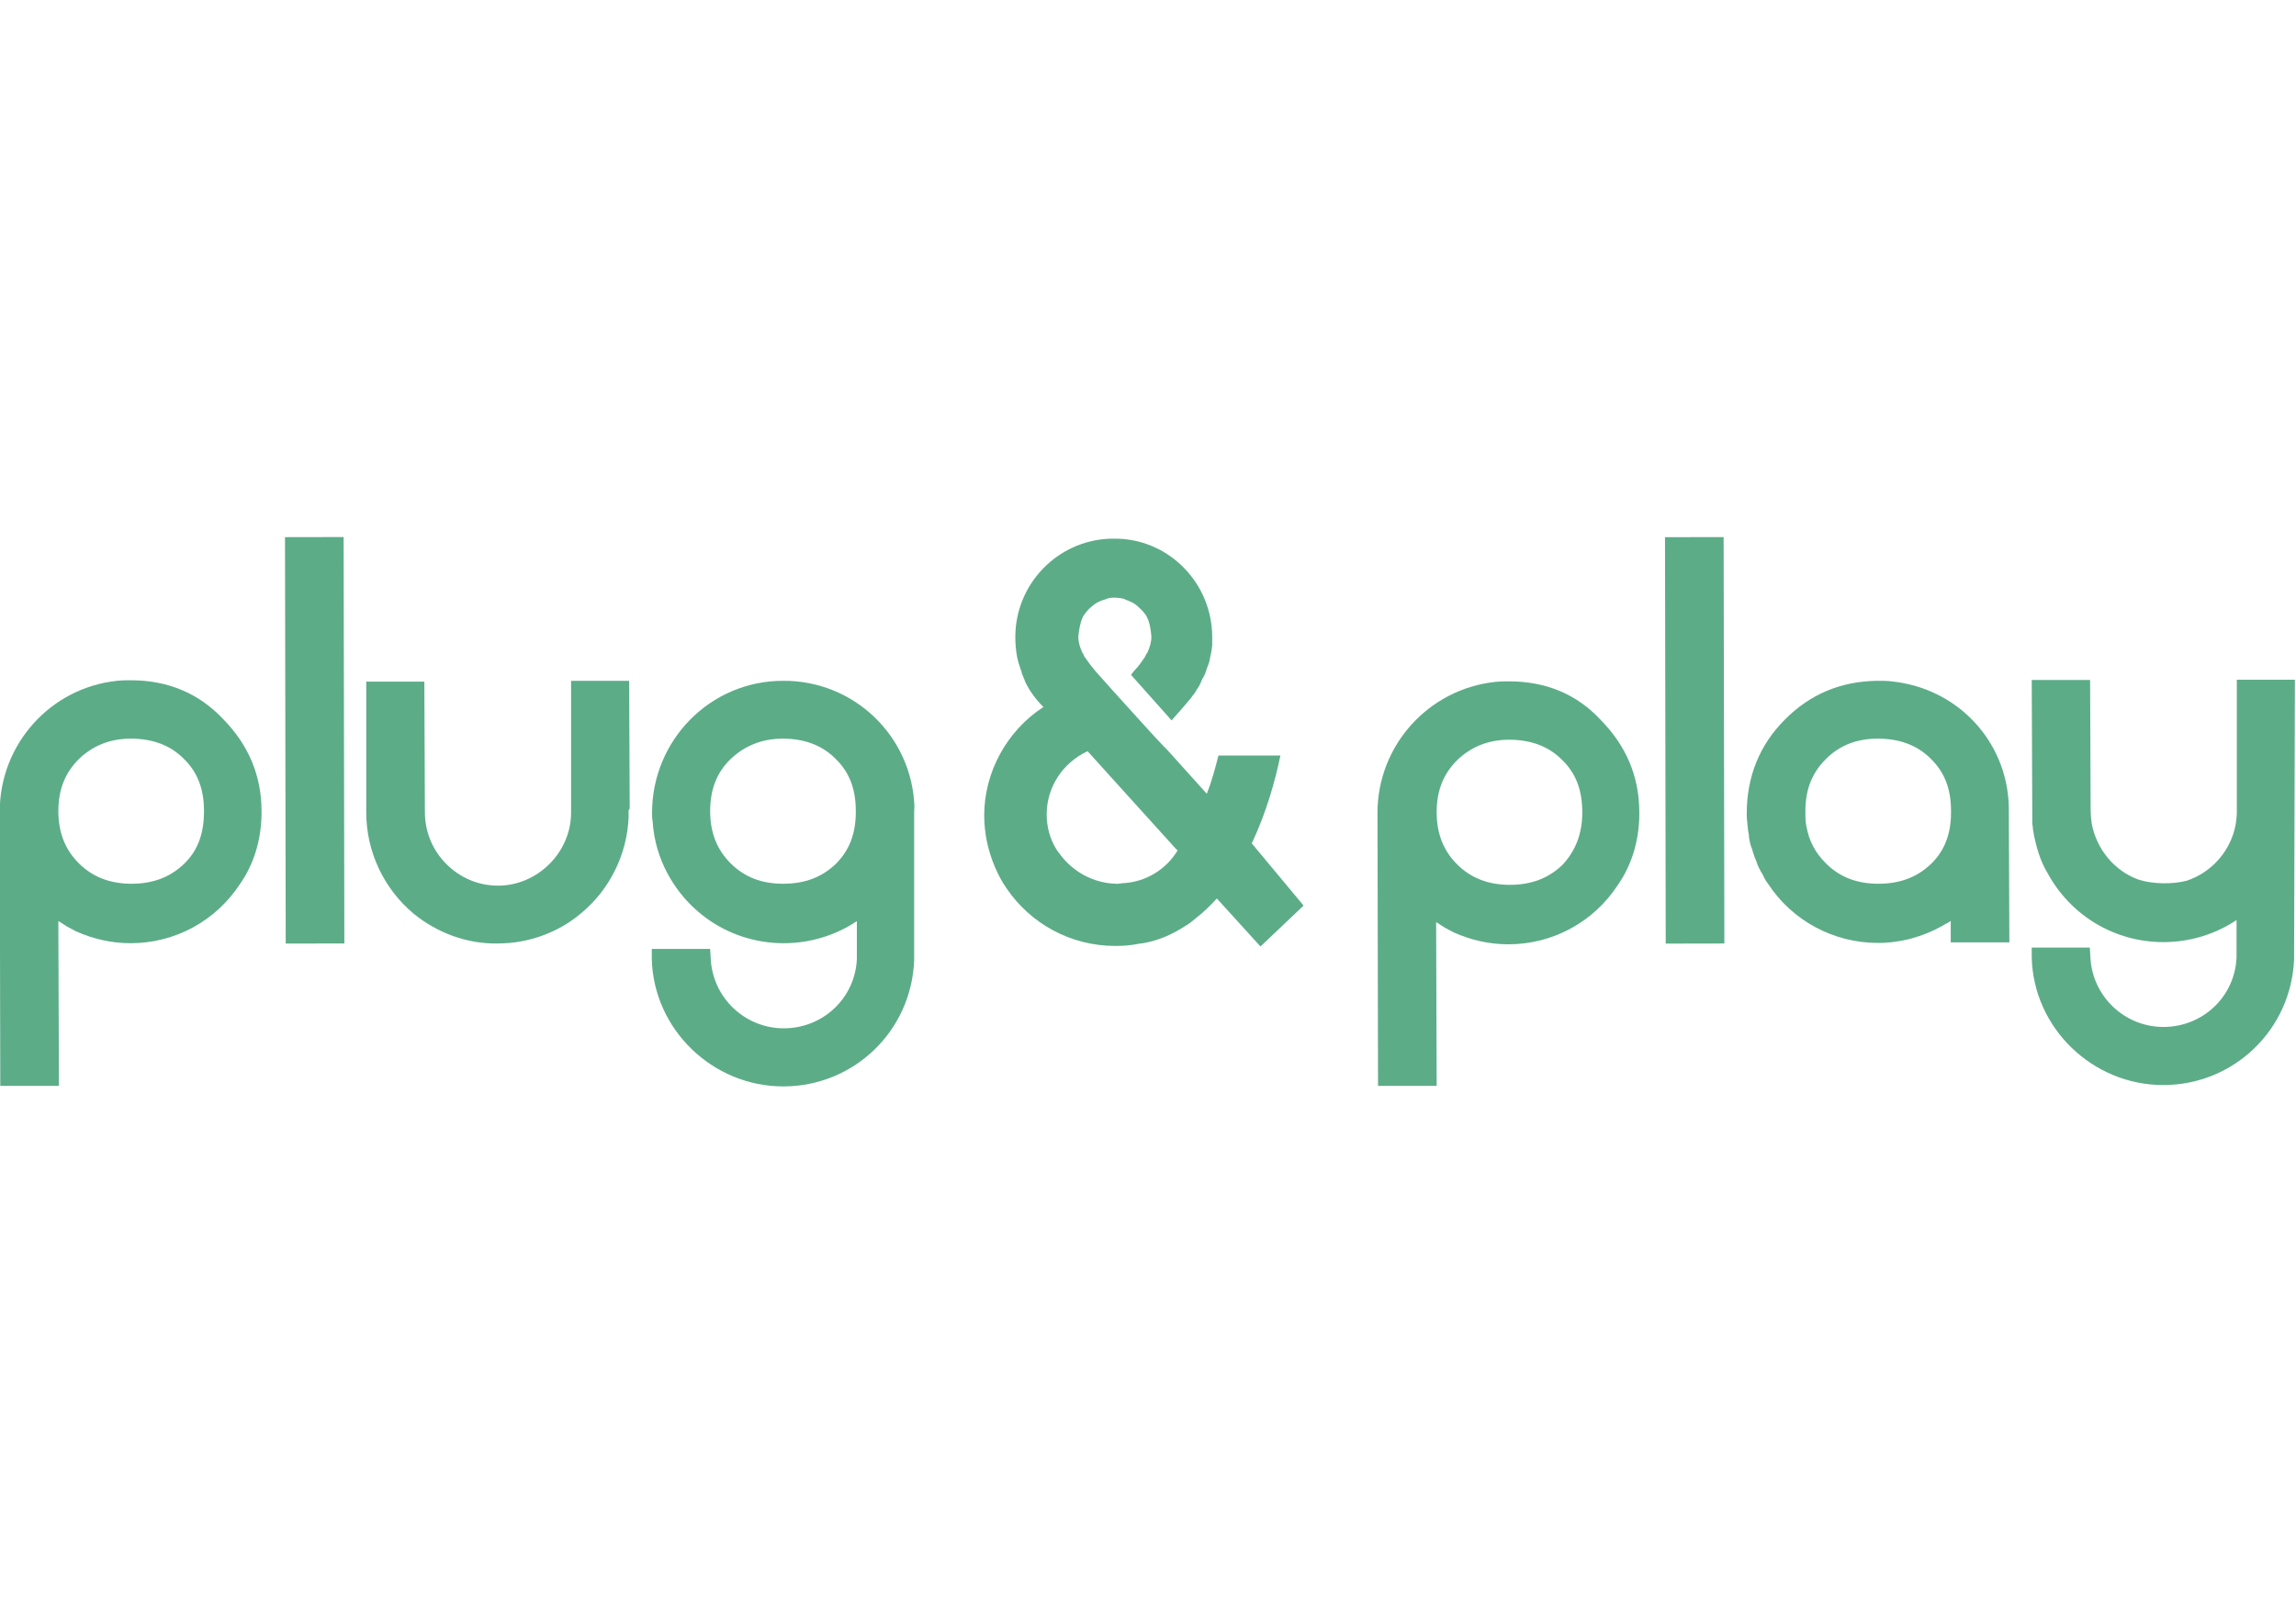 <?xml version="1.0" encoding="utf-8"?>
<!-- Generator: Adobe Illustrator 18.0.0, SVG Export Plug-In . SVG Version: 6.00 Build 0)  -->
<!DOCTYPE svg PUBLIC "-//W3C//DTD SVG 1.1//EN" "http://www.w3.org/Graphics/SVG/1.1/DTD/svg11.dtd">
<svg version="1.1" id="Layer_1" xmlns="http://www.w3.org/2000/svg" xmlns:xlink="http://www.w3.org/1999/xlink" x="0px" y="0px"
	 viewBox="0 0 841.9 595.3" enable-background="new 0 0 841.9 595.3" xml:space="preserve">
<g>
	<g>
		
			<rect x="546.9" y="260.7" transform="matrix(1.782730e-03 1 -1 1.782730e-03 891.75 -350.46)" fill="#5CAC88" width="149" height="21.5"/>
		<g>
			
				<rect x="40.9" y="260.7" transform="matrix(1.782730e-03 1 -1 1.782730e-03 386.63 155.525)" fill="#5CAC88" width="149" height="21.5"/>
			<path fill="#5CAC88" d="M335.3,295.6c-1-25.9-22.3-46.2-48.2-46c-26.6,0-48,21.7-48,48.4c0,1.2,0,2.2,0.2,3
				c0.4,6.9,2.4,13.6,5.5,19.3c8.5,15.8,24.7,25.5,42.6,25.5c9.5,0,18.9-2.8,26.8-8.1v13.8c-0.6,14.4-12.4,25.5-26.8,25.5
				c-14.4,0-26.2-11.4-26.8-25.7l-0.2-3.4H239v3.6c0.6,25.9,22.3,46.8,48.2,46.8s47-20.3,48-46.2v-54.5L335.3,295.6z M313.8,297.8
				c0,7.9-2.4,14-7.3,18.9c-5.1,4.9-11.4,7.3-19.3,7.3s-14.2-2.4-19.3-7.5s-7.5-11.4-7.5-19.1c0-7.9,2.4-14.2,7.5-19.1
				c5.1-4.9,11.6-7.5,19.1-7.5c7.9,0,14.4,2.4,19.3,7.3c5.1,4.9,7.5,11.1,7.5,19.1L313.8,297.8z"/>
			<path fill="#5CAC88" d="M230.9,296.2l-0.2-46.6h-21.3v48.7c-0.2,14.4-12.4,26.4-26.8,26.4c-7.1,0-13.8-2.8-18.9-7.9
				s-7.9-11.8-7.9-19.1l-0.2-47.8h-21.3v48c0,14.4,6.5,28,17.4,37.1c8.7,7.1,19.7,11.1,30.8,10.9c11.1,0,22.1-3.9,30.6-11.1
				c10.5-8.7,16.8-21.5,17.4-35.1v-0.8c0-0.4,0-0.8,0-1.4V297C230.9,296.6,230.9,296.4,230.9,296.2z"/>
			<path fill="#5CAC88" d="M48,249.4c-1.6,0-3.2,0-5.1,0.2c-24.5,2.6-43,23.3-43,48l0.2,100.5h21.5l-0.2-60.4l0.4,0.2
				c1,0.6,1.8,1.2,2.8,1.8c1,0.6,2,1,3,1.6l0.4,0.2c6.3,2.8,13,4.3,19.9,4.3c16.2,0,31.2-8.1,40.1-21.7c5.1-7.3,7.7-16,7.9-25.3
				v-0.4c0-0.4,0-0.6,0-1c0-13.2-4.9-24.5-14.2-33.9C72.8,254.1,61.4,249.4,48,249.4z M67.5,316.7c-5.1,4.9-11.4,7.3-19.3,7.3
				c-7.7,0-14.2-2.4-19.3-7.5s-7.5-11.4-7.5-19.1c0-7.9,2.4-14,7.5-19.1c5.1-4.9,11.4-7.5,19.1-7.5c7.9,0,14.4,2.4,19.3,7.3
				c5.1,4.9,7.5,11.1,7.5,19.3C74.8,305.5,72.6,311.8,67.5,316.7z"/>
			<path fill="#5CAC88" d="M693.5,249.8c-1.4-0.2-2.8-0.2-4.5-0.2h-0.4h-0.4c-13.2,0.2-24.5,4.9-33.7,14.2c-9.3,9.3-14,20.9-14,34.5
				c0,1.2,0,2,0.2,3.4c0.2,1.4,0.2,2.8,0.6,4.5v0.6c0.2,1.2,0.4,2.4,0.8,3.6l0.4,1c0.2,1,0.6,1.8,0.8,2.6l0.4,1
				c0.4,0.8,0.6,1.8,1,2.6l0.8,1.6c0.2,0.4,0.4,0.8,0.6,1c0.2,0.4,0.4,0.6,0.4,0.8l0.4,0.8c0.4,0.8,0.8,1.4,1.4,2.2
				c8.9,13.6,24.1,21.7,40.3,21.7c8.3,0,16.4-2.2,23.7-6.3c0.4-0.2,0.6-0.4,1-0.6l0.4-0.2c0.6-0.4,1.2-0.6,1.6-1v7.9h21.5l-0.2-49.9
				C735.9,271.5,717.6,252.2,693.5,249.8z M715.4,298c0,7.7-2.4,14-7.3,18.7c-5.1,4.9-11.4,7.3-19.3,7.3s-14.2-2.4-19.3-7.5
				c-3.9-3.9-6.1-8.1-7.1-13.4c-0.4-1.8-0.4-3.6-0.4-5.7c0-7.9,2.4-14,7.5-19.1c5.1-5.1,11.4-7.5,19.1-7.5c7.9,0,14.4,2.4,19.3,7.3
				c5.1,4.9,7.5,11.1,7.5,19.1V298z"/>
			<path fill="#5CAC88" d="M841.5,249.2h-21.3v48.7c0,1.4-0.2,2.8-0.4,4.3c-1.8,9.7-8.7,17.6-18,20.7c-5.5,1.4-12.6,1.2-17.6-0.4
				c-8.9-3.2-15.4-11.1-17.2-20.5c-0.2-1.6-0.4-3.2-0.4-4.9l-0.2-47.8H745l0.2,49.7v1.8c0,0.2,0,0.4,0,0.6v0.4c0,0.6,0.2,1,0.2,1.4
				v0.4c0.2,1.2,0.4,2.8,0.8,4.3c1,4.5,2.4,8.5,4.5,12c8.5,15.8,24.7,25.5,42.6,25.5c9.5,0,18.9-2.8,26.8-8.1V351
				c-0.6,14.4-12.4,25.5-26.8,25.5s-26.2-11.4-26.8-25.7l-0.2-3.4H745v3.6c0.6,25.9,22.3,46.8,48.2,46.8s47-20.3,48-46.2
				L841.5,249.2z"/>
			<path fill="#5CAC88" d="M553.4,249.8c-1.6,0-3.2,0-5.1,0.2c-24.5,2.6-43.2,23.3-43.2,48l0.2,100.1h21.5l-0.2-60l0.4,0.2
				c1,0.6,1.8,1.2,2.8,1.8c1,0.6,2,1,3,1.6l0.4,0.2c6.3,2.8,13,4.3,19.9,4.3c16.2,0,31.2-8.1,40.1-21.7c5.1-7.3,7.7-16,7.9-25.3
				v-0.4c0-0.4,0-0.6,0-1c0-13.2-4.9-24.5-14.2-33.9C578.2,254.5,566.8,249.8,553.4,249.8z M572.9,317.1c-5.1,4.9-11.4,7.3-19.3,7.3
				c-7.7,0-14.2-2.4-19.3-7.5c-5.1-5.1-7.5-11.4-7.5-19.1c0-7.9,2.4-14,7.5-19.1c5.1-4.9,11.4-7.5,19.1-7.5c7.9,0,14.4,2.4,19.3,7.3
				c5.1,4.9,7.5,11.1,7.5,19.3C580.2,305.7,577.7,312,572.9,317.1z"/>
			<path fill="#5CAC88" d="M459,309.2L459,309.2c5.5-11.6,8.7-23.5,10.5-32.2h-22.7c-1.2,4.5-2.4,9.3-4.3,14l-14.6-16.2l-1.4-1.4
				l0,0l-3.2-3.4l0,0l0,0l-9.9-10.9c-1.8-2-3.9-4.3-5.7-6.3l-4.9-5.5c-0.8-0.8-1.4-1.6-2.2-2.6l0,0c0,0,0,0-0.2-0.2l-1.2-1.6l0,0
				c-0.6-0.8-1-1.4-1.4-2c-0.2-0.2-0.4-0.4-0.4-0.8c-0.2-0.4-0.4-0.6-0.6-1c-0.8-1.8-1.4-3.6-1.4-5.7c0.2-2.2,0.6-4.9,1.6-7.1l0,0
				l0,0l0.2-0.4l0,0c0.2-0.4,0.6-0.8,1-1.4l0.2-0.2c0.6-0.8,1.2-1.4,2-2l0.2-0.2c0.4-0.4,0.8-0.6,1.4-1c0.2-0.2,0.4-0.2,0.8-0.4
				c0.6-0.4,1.4-0.6,2-0.8c0.4-0.2,0.8-0.2,1-0.4c0.2,0,0.6-0.2,0.8-0.2c0.8-0.2,1.4-0.2,2.2-0.2l0,0l0,0c0.8,0,1.6,0.2,2.2,0.2
				c0.4,0,0.6,0.2,0.8,0.2c0.4,0,0.8,0.2,1,0.4c0.8,0.2,1.4,0.6,2,0.8c0.2,0.2,0.6,0.2,0.8,0.4c0.4,0.2,0.8,0.6,1.4,1l0.2,0.2
				c0.8,0.8,1.6,1.4,2,2l0.2,0.2c0.4,0.6,0.8,1,1,1.4l0,0l0.2,0.4l0,0l0,0c1,2,1.4,4.7,1.6,7.1c0,2-0.6,3.9-1.4,5.7
				c-0.2,0.4-0.4,0.6-0.6,1c-0.2,0.2-0.2,0.4-0.4,0.8c-0.4,0.6-1,1.4-1.4,2l0,0l-1.2,1.6c0,0,0,0-0.2,0.2l0,0
				c-0.8,0.8-1.6,1.8-2.2,2.6v0.2l14.8,16.6l4.5-5.1l1-1.2c0.8-1,1.8-2,2.4-3l0.2-0.2c0.4-0.6,0.8-1,1-1.6c0.2-0.2,0.2-0.4,0.4-0.6
				c0.6-0.8,1-1.6,1.4-2.6c0.2-0.6,0.4-1,0.8-1.6c0.2-0.4,0.4-0.8,0.6-1.2c0.2-0.6,0.4-1.2,0.6-1.8c0.2-0.4,0.2-0.8,0.4-1
				c0.2-0.6,0.4-1.2,0.6-1.8c0-0.4,0.2-0.8,0.2-1.2c0.2-0.6,0.2-1.2,0.4-1.8c0-0.4,0.2-0.8,0.2-1.2c0-0.6,0.2-1.2,0.2-1.8
				c0-0.2,0-0.6,0-0.8c0-0.6,0-1.4,0-2c0-19.5-15.4-35.5-34.5-36.1c-0.6,0-1.2,0-1.6,0l0,0l0,0c-0.6,0-1.2,0-1.6,0
				c-19.1,0.8-34.5,16.6-34.5,36.1c0,2.4,0.2,4.7,0.6,6.9c0,0.4,0.2,0.6,0.2,1c0.2,0.8,0.4,1.6,0.6,2.2c0.2,0.6,0.4,1.2,0.6,1.8
				c0.2,0.4,0.4,1,0.4,1.4c0.4,0.8,0.6,1.6,1,2.4c0,0.2,0.2,0.4,0.2,0.6c1.6,3.4,3.9,6.5,6.7,9.3c-13.4,8.7-21.7,23.9-21.7,39.7
				c0,6.7,1.4,13,3.9,18.9c1.2,2.8,2.6,5.5,4.3,7.9c8.7,12.8,23.3,21.1,39.9,21.1c2.8,0,5.7-0.2,8.5-0.8c0.6,0,1-0.2,1.6-0.2
				c5.9-1,11.1-3.4,15.8-6.5c0.2,0,0.2-0.2,0.4-0.2c1.2-0.8,2.4-1.8,3.6-2.8c2.6-2,5.1-4.5,7.3-6.9l16,17.6l15.8-15L459,309.2
				L459,309.2z M411.7,323.8c-0.6,0-1.2,0.2-1.8,0.2c-0.2,0-0.4,0-0.6,0c-8.5-0.2-16-4.5-20.7-10.9l0,0c-0.4-0.6-1-1.2-1.4-2
				c-2.2-3.6-3.4-7.9-3.4-12.6c0-9.9,5.9-18.9,15-23.1l10.3,11.4l0,0L431,311l0.8,0.8C427.5,318.9,420,323.4,411.7,323.8z"/>
		</g>
	</g>
</g>
</svg>
